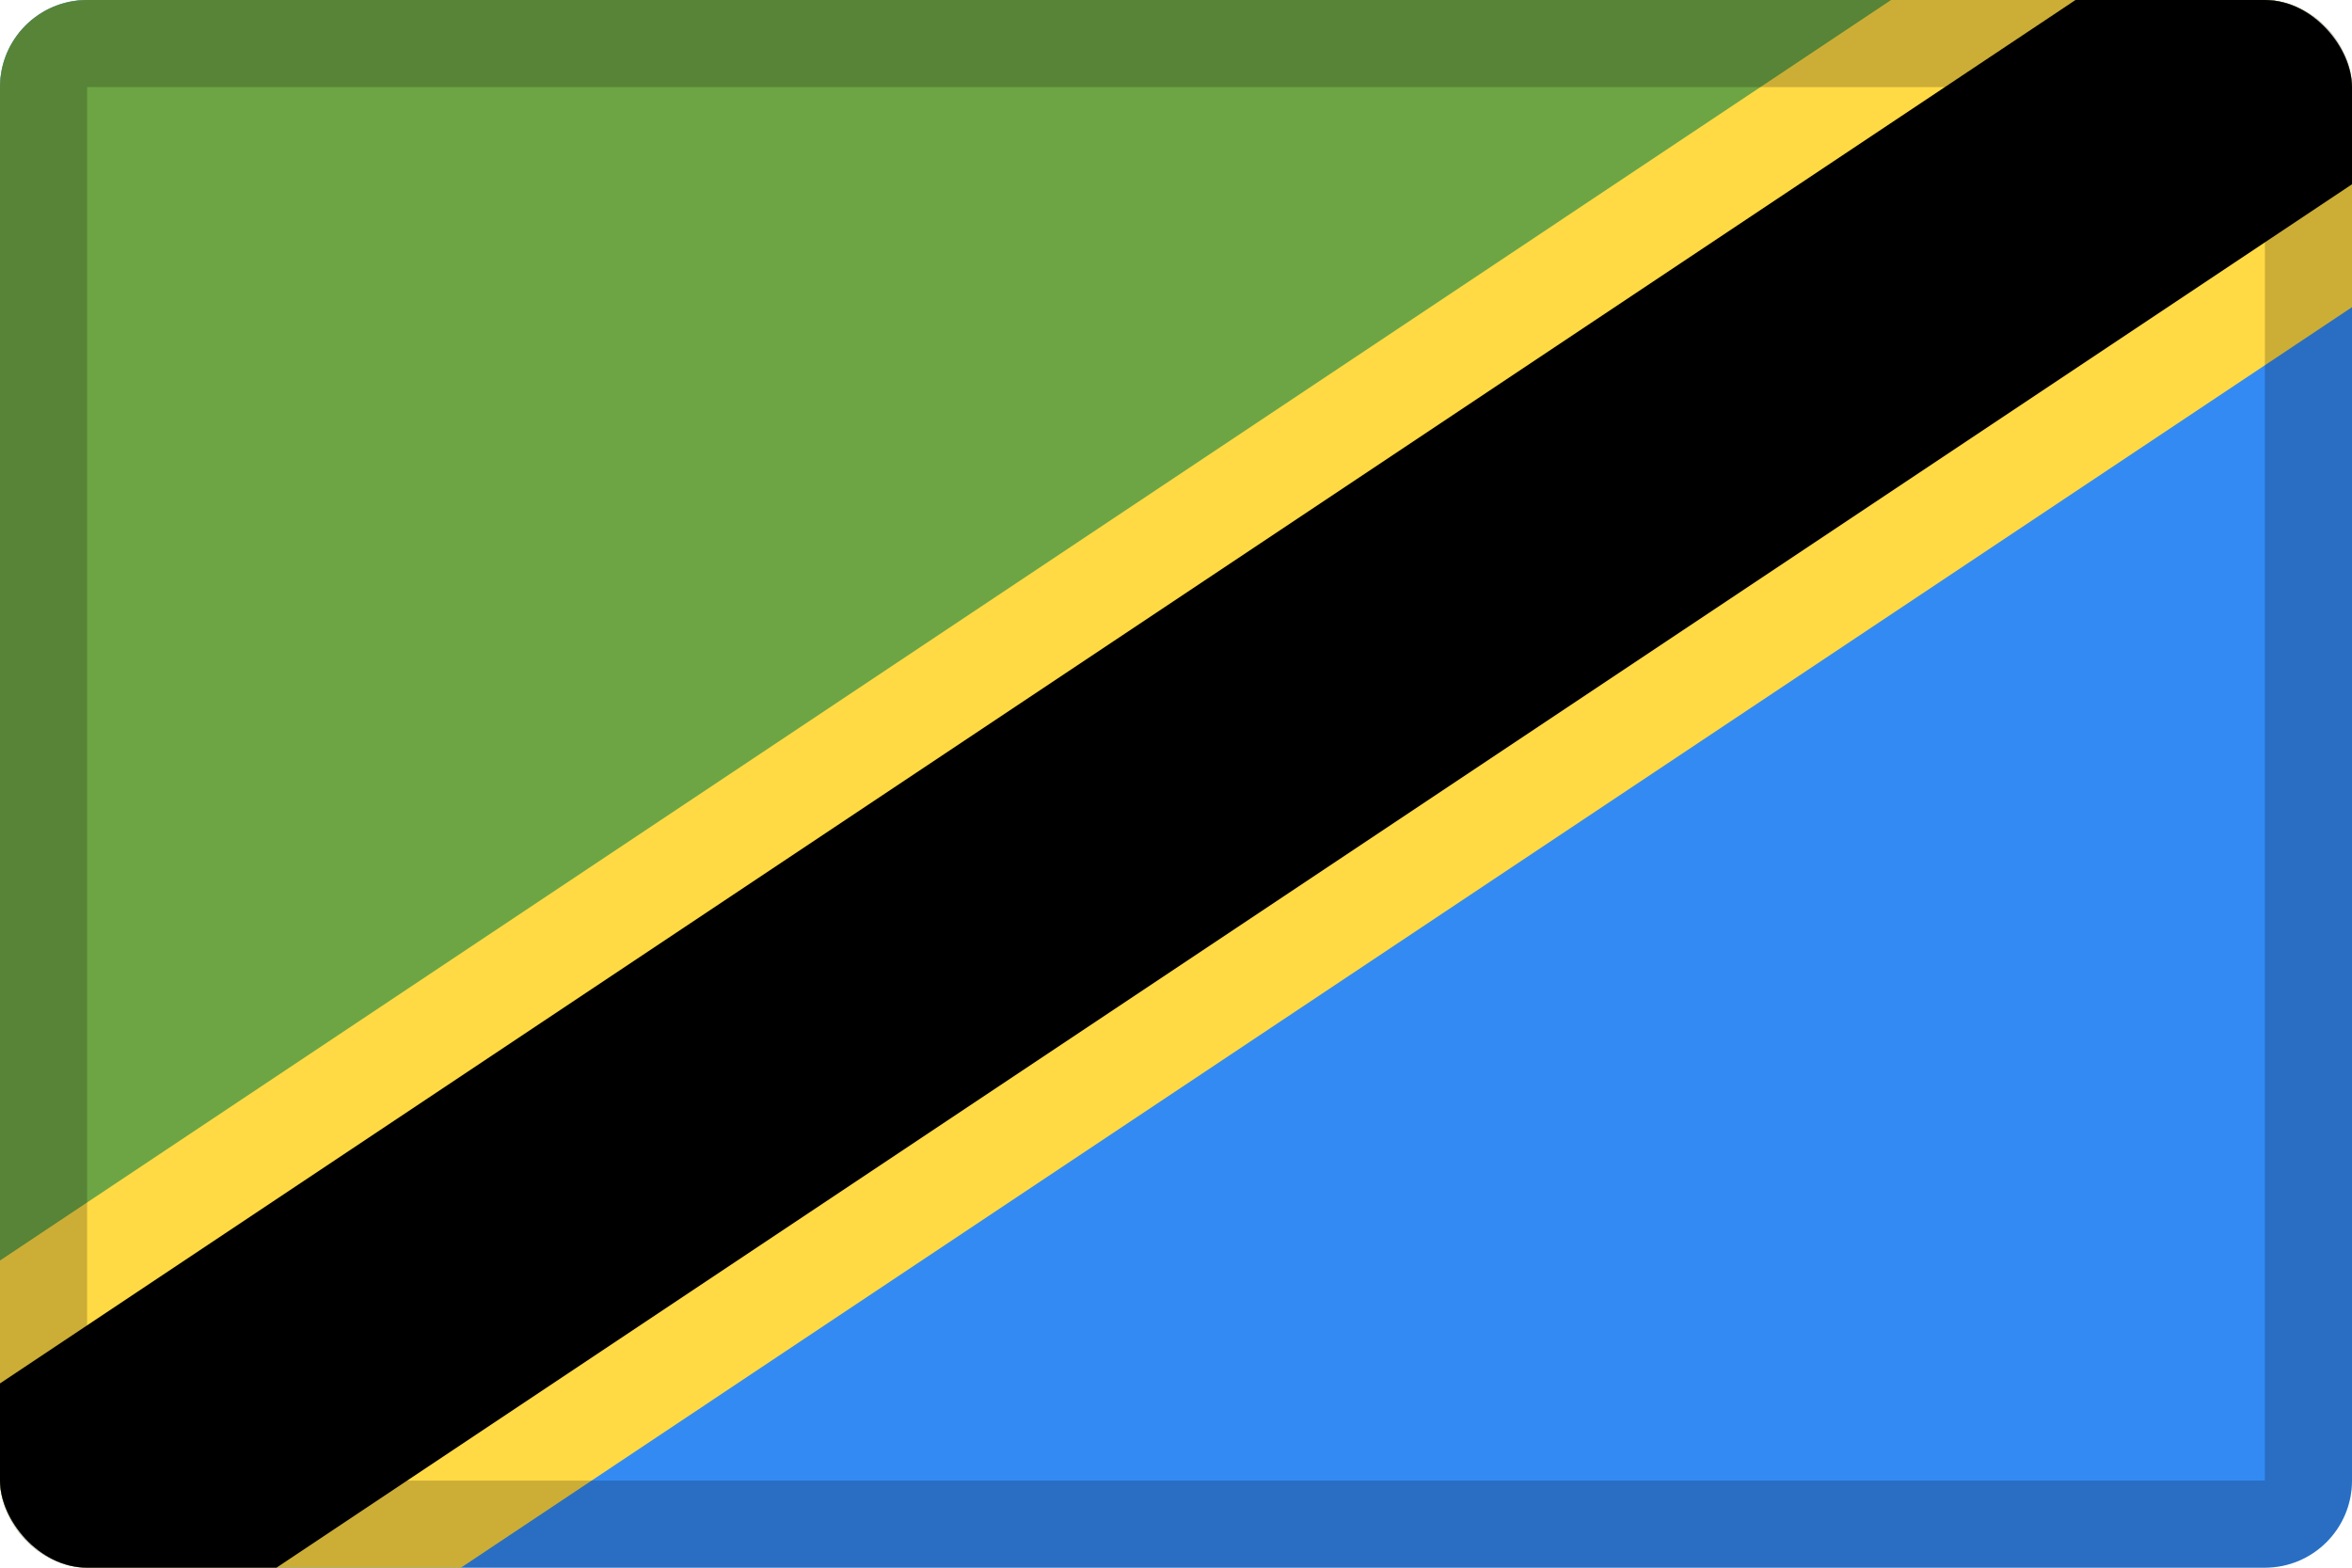 <svg width="27" height="18" viewBox="0 0 27 18" fill="none" xmlns="http://www.w3.org/2000/svg">
<g clip-path="url(#clip0_109_43677)">
<path d="M0 0H27V18H0V0Z" fill="#338AF3"/>
<path d="M0 18V0H27" fill="#6DA544"/>
<path d="M27 3.527V0H21.709L0 14.473V18H5.291L27 3.527Z" fill="#FFDA44"/>
<path d="M27 0V2.116L3.174 18H0V15.884L23.826 0H27Z" fill="black"/>
</g>
<rect x="0.5" y="0.5" width="26" height="17" rx="0.5" stroke="black" stroke-opacity="0.2"/>
<defs>
<clipPath id="clip0_109_43677">
<rect width="27" height="18" rx="1" fill="white"/>
</clipPath>
</defs>
</svg>
